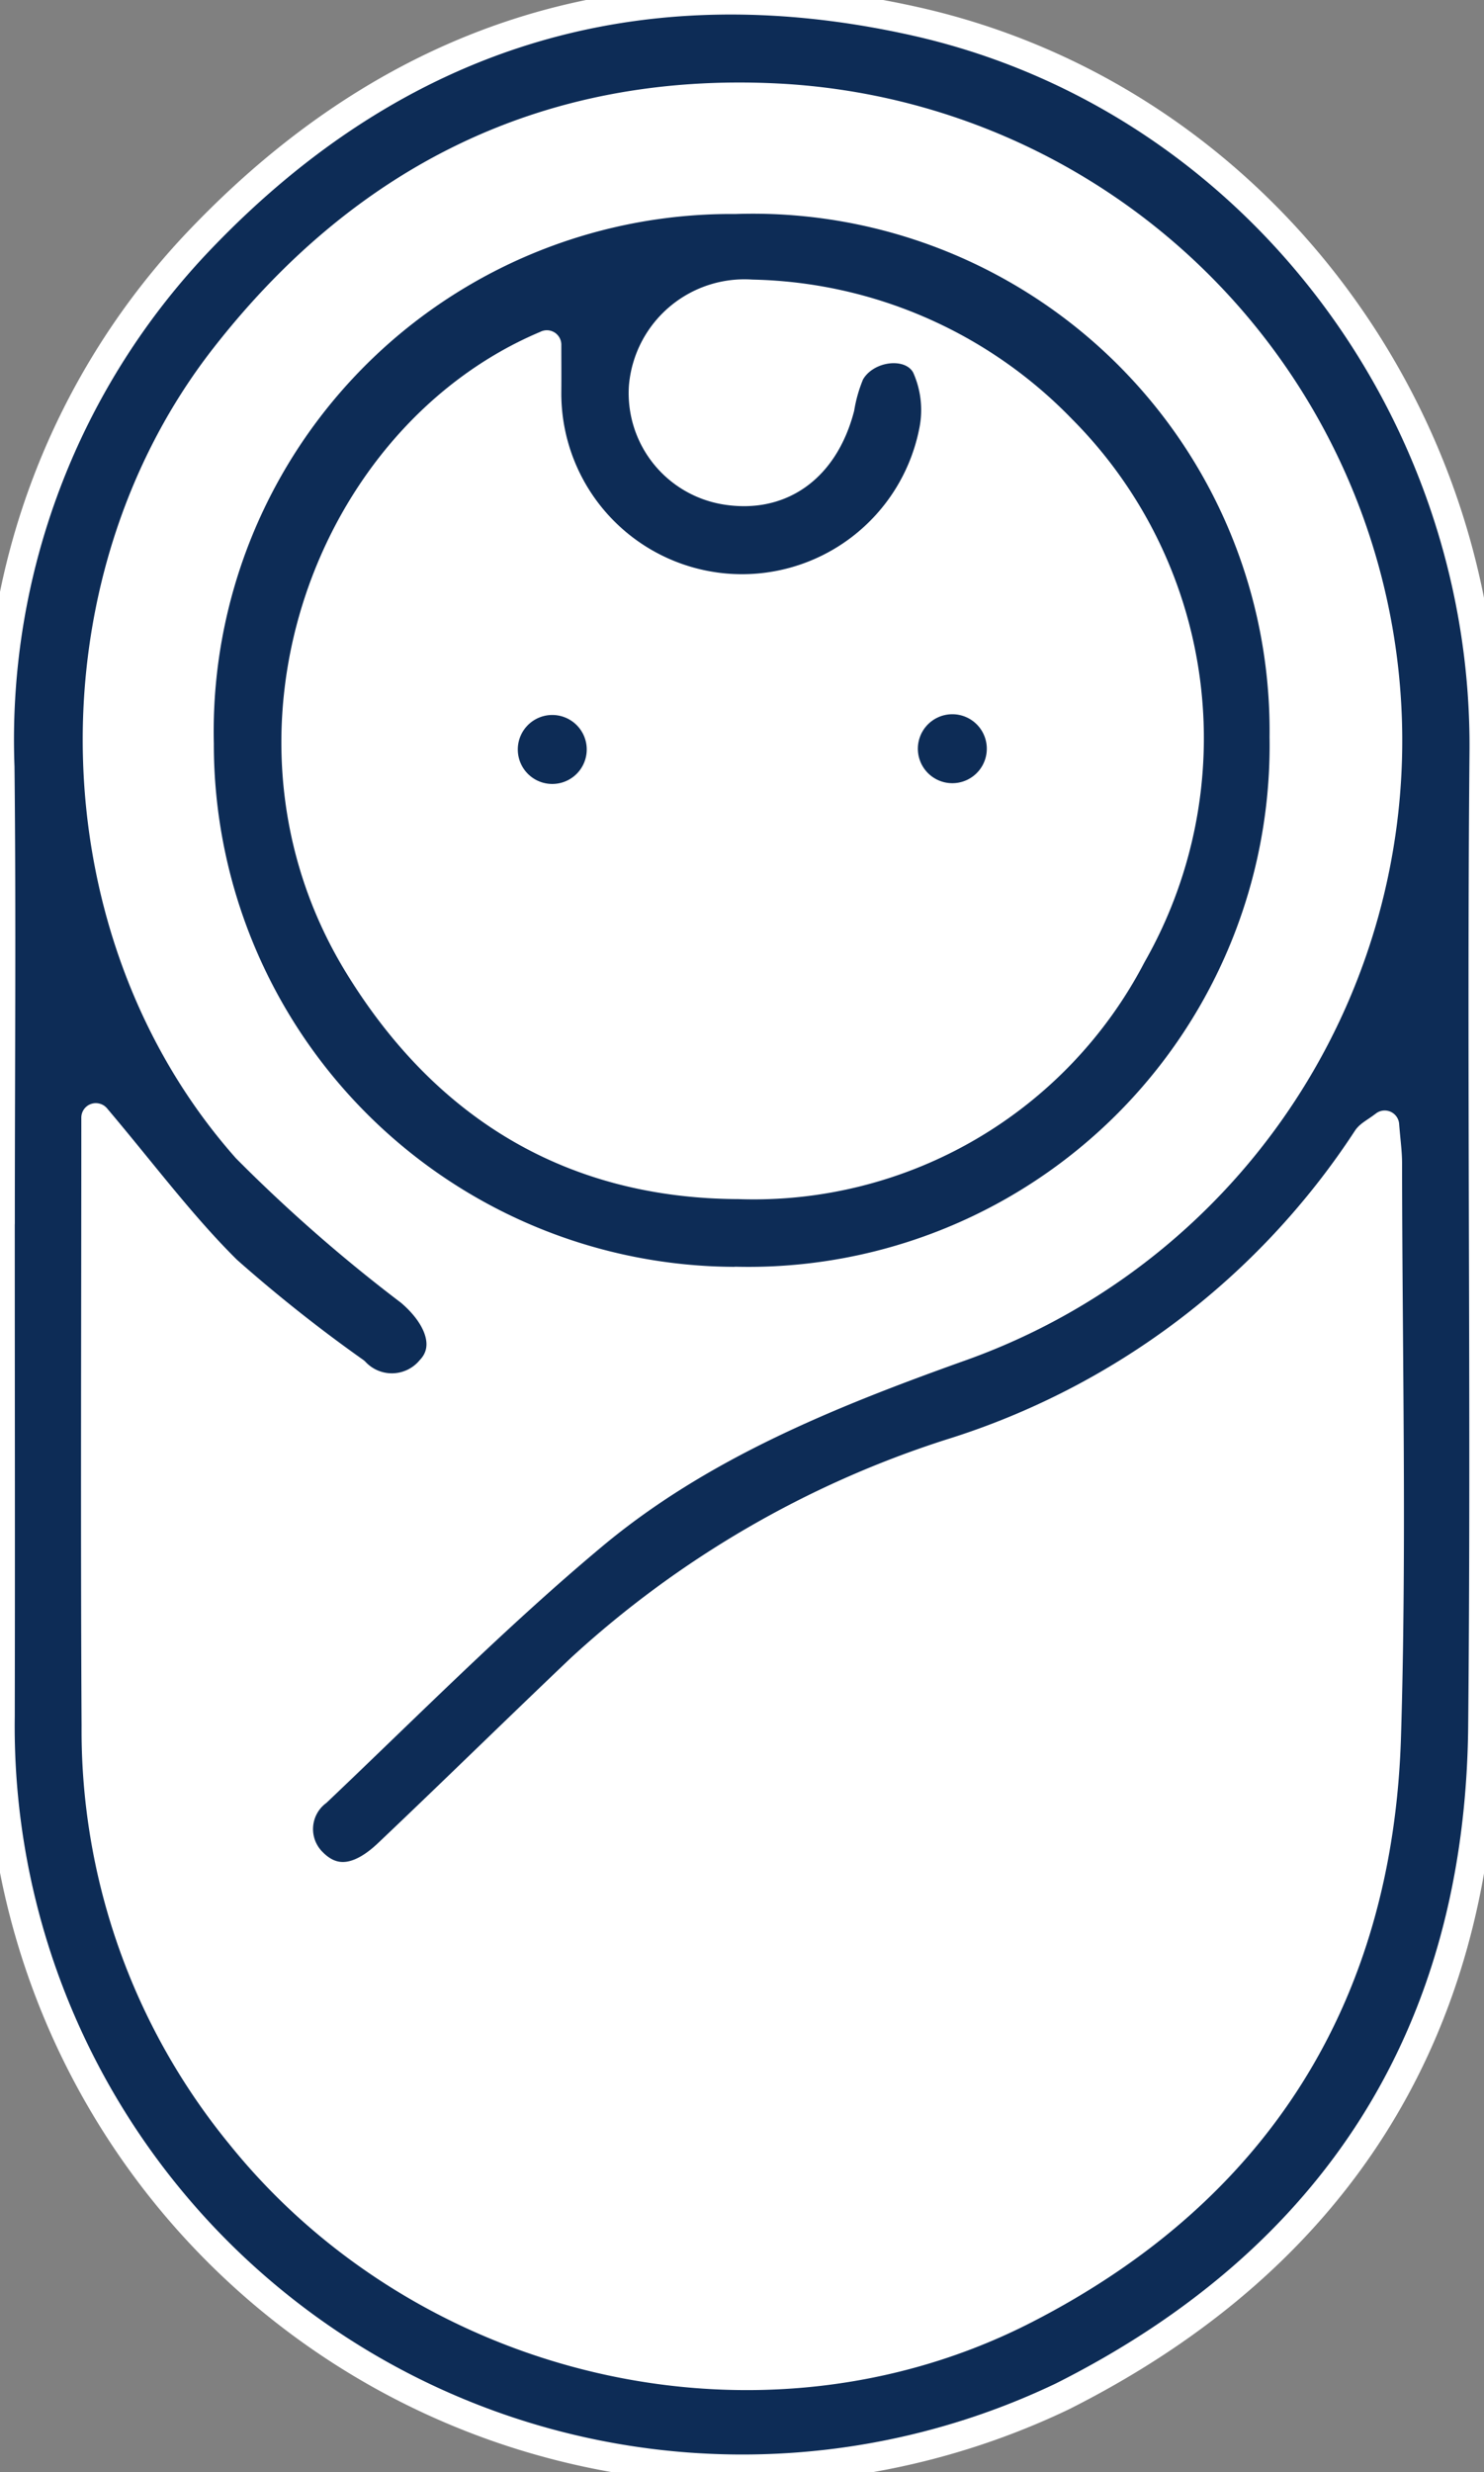 <svg xmlns="http://www.w3.org/2000/svg" xmlns:xlink="http://www.w3.org/1999/xlink" width="51.278" height="85.377" viewBox="0 0 51.278 85.377">
  <rect x="0" y="0" width="51.278" height="85.377" fill="#808080" stroke="none"/>
  <defs>
    <clipPath id="clip-path">
      <rect id="Rectangle_73" data-name="Rectangle 73" width="51.278" height="85.377" fill="#0D2C56" stroke="#fff" stroke-linecap="round" stroke-linejoin="round" stroke-width="1"/>
    </clipPath>
  </defs>
  <g id="Group_358" data-name="Group 358" transform="translate(-240.679 -355.401)">
    <rect id="Rectangle_76" data-name="Rectangle 76" width="47" height="80" rx="23.5" transform="translate(243 358)" fill="#fff"/>
    <g id="Group_350" data-name="Group 350" transform="translate(240.679 355.401)">
      <g id="Group_349" data-name="Group 349" clip-path="url(#clip-path)">
        <path id="Path_259" data-name="Path 259" d="M.012,42.244c0-5.255.045-10.51-.011-15.765A24.975,24.975,0,0,1,6.982,8.205C13.767,1.144,22.057-1.4,31.613.734c11.675,2.612,19.767,13.4,19.664,25.23-.1,11.21.063,22.422-.045,33.631-.1,10.632-5.112,18.431-14.521,23.161A25.643,25.643,0,0,1,.01,59.27c.011-5.676,0-11.351,0-17.026m3.3-3.648c0,7.15-.029,14.083.009,21.015A22.045,22.045,0,0,0,8.316,73.737C14.733,81.706,26.3,84.42,35.411,79.756c8.012-4.1,12.235-10.832,12.5-19.823.2-6.581.041-13.172.036-19.758,0-.386-.057-.772-.1-1.325-.319.244-.518.329-.615.479A26.65,26.65,0,0,1,32.817,50.2a34.363,34.363,0,0,0-12.752,7.421c-2.232,2.122-4.431,4.28-6.668,6.4-.77.728-1.729,1.174-2.6.293a1.615,1.615,0,0,1,.16-2.437c3.143-2.983,6.2-6.073,9.521-8.848,3.681-3.077,8.108-4.871,12.6-6.48A22.222,22.222,0,0,0,26.854,3.383C18.966,2.988,12.6,6.13,7.755,12.344,1.639,20.186,1.913,32.21,8.52,39.66A53.6,53.6,0,0,0,14.17,44.6c1.048.889,1.4,1.967.709,2.7a1.745,1.745,0,0,1-2.615.071A51.922,51.922,0,0,1,7.846,43.87c-1.569-1.551-2.9-3.346-4.53-5.273" transform="translate(0 0)" fill="#0D2C56" stroke="#fff" stroke-linecap="round" stroke-linejoin="round" stroke-width="1"/>
        <path id="Path_260" data-name="Path 260" d="M34.918,53.742A18.553,18.553,0,0,1,16.381,35.184a18.374,18.374,0,0,1,18.513-18.8A18.352,18.352,0,0,1,53.86,34.938a18.51,18.51,0,0,1-18.942,18.8M28.388,21.4C20.874,24.542,17,34.882,21.886,42.836c3.031,4.937,7.434,7.547,13.135,7.567A14.72,14.72,0,0,0,48.6,42.482,15.109,15.109,0,0,0,46.172,24.31a15.312,15.312,0,0,0-10.7-4.662,3.507,3.507,0,0,0-3.749,3.19,3.394,3.394,0,0,0,2.831,3.581c1.92.315,3.416-.759,3.963-2.842a5.312,5.312,0,0,1,.346-1.2c.528-.967,2.126-1.169,2.627-.249a3.661,3.661,0,0,1,.269,2.2,6.744,6.744,0,0,1-13.371-1.3c.005-.536,0-1.072,0-1.63" transform="translate(-9.492 -9.493)" fill="#0D2C56" stroke="#fff" stroke-linecap="round" stroke-linejoin="round" stroke-width="1"/>
        <path id="Path_261" data-name="Path 261" d="M41.362,59.344A1.691,1.691,0,1,1,43.179,60.9a1.691,1.691,0,0,1-1.817-1.555" transform="translate(-23.965 -33.332)" fill="#0D2C56" stroke="#fff" stroke-linecap="round" stroke-linejoin="round" stroke-width="1"/>
        <path id="Path_262" data-name="Path 262" d="M74.233,59.285A1.691,1.691,0,1,1,76.05,60.84a1.691,1.691,0,0,1-1.817-1.555" transform="translate(-43.012 -33.298)" fill="#0D2C56" stroke="#fff" stroke-linecap="round" stroke-linejoin="round" stroke-width="1"/>
      </g>
    </g>
  </g>
</svg>
